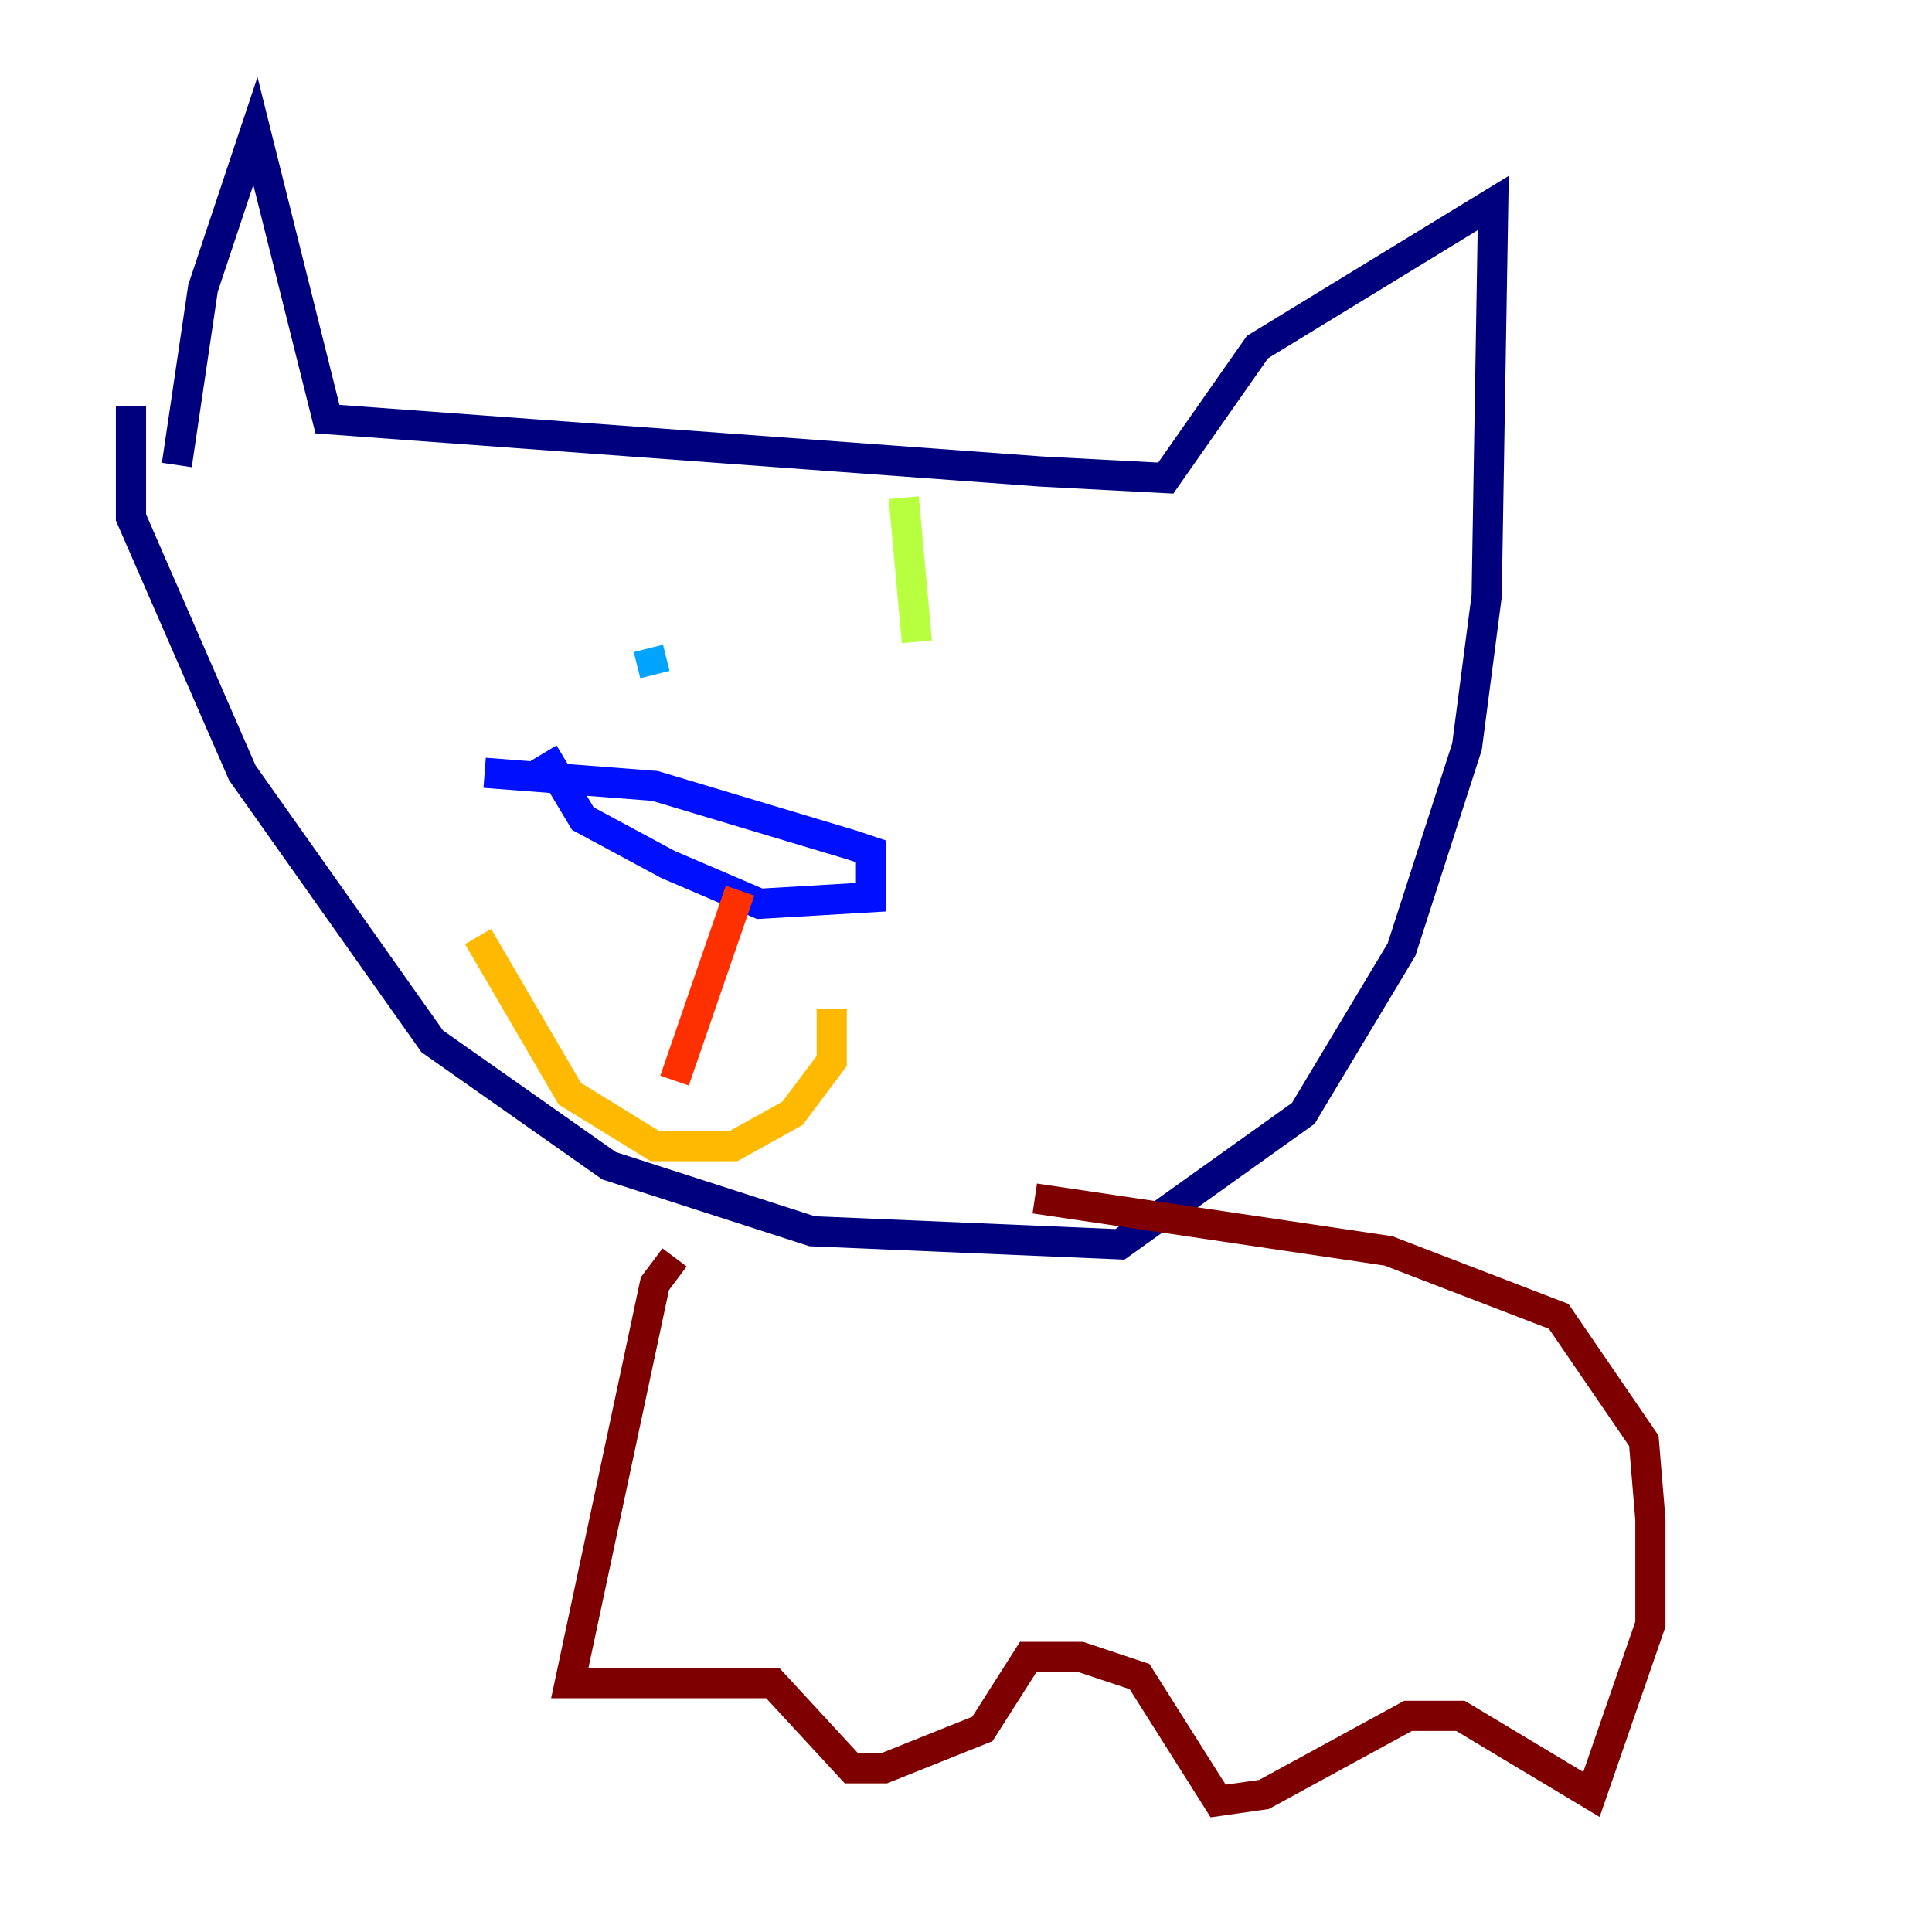 <?xml version="1.0" encoding="utf-8" ?>
<svg baseProfile="tiny" height="128" version="1.2" viewBox="0,0,128,128" width="128" xmlns="http://www.w3.org/2000/svg" xmlns:ev="http://www.w3.org/2001/xml-events" xmlns:xlink="http://www.w3.org/1999/xlink"><defs /><polyline fill="none" points="8.678,26.902 8.678,34.278 16.054,51.2 28.637,68.99 40.352,77.234 53.803,81.573 74.197,82.441 86.346,73.763 92.854,62.915 97.193,49.464 98.495,39.485 98.929,13.451 83.308,22.997 77.234,31.675 68.99,31.241 21.695,27.77 16.922,8.678 13.451,19.091 11.715,30.807" stroke="#00007f" stroke-width="2" /><polyline fill="none" points="32.108,51.2 43.39,52.068 56.407,55.973 57.709,56.407 57.709,59.444 50.332,59.878 44.258,57.275 38.617,54.237 36.014,49.898" stroke="#0010ff" stroke-width="2" /><polyline fill="none" points="42.956,42.956 43.39,44.691" stroke="#00a4ff" stroke-width="2" /><polyline fill="none" points="59.444,44.258 59.444,44.258" stroke="#3fffb7" stroke-width="2" /><polyline fill="none" points="59.878,32.976 60.746,42.522" stroke="#b7ff3f" stroke-width="2" /><polyline fill="none" points="31.675,62.047 37.749,72.461 43.39,75.932 48.597,75.932 52.502,73.763 55.105,70.291 55.105,66.82" stroke="#ffb900" stroke-width="2" /><polyline fill="none" points="49.031,59.01 44.691,71.593" stroke="#ff3000" stroke-width="2" /><polyline fill="none" points="68.556,79.403 91.986,82.875 103.268,87.214 108.909,95.458 109.342,100.664 109.342,107.607 105.437,118.888 96.759,113.681 93.288,113.681 83.742,118.888 80.705,119.322 75.498,111.078 71.593,109.776 68.122,109.776 65.085,114.549 58.576,117.153 56.407,117.153 51.2,111.512 37.749,111.512 43.39,85.044 44.691,83.308" stroke="#7f0000" stroke-width="2" /></svg>